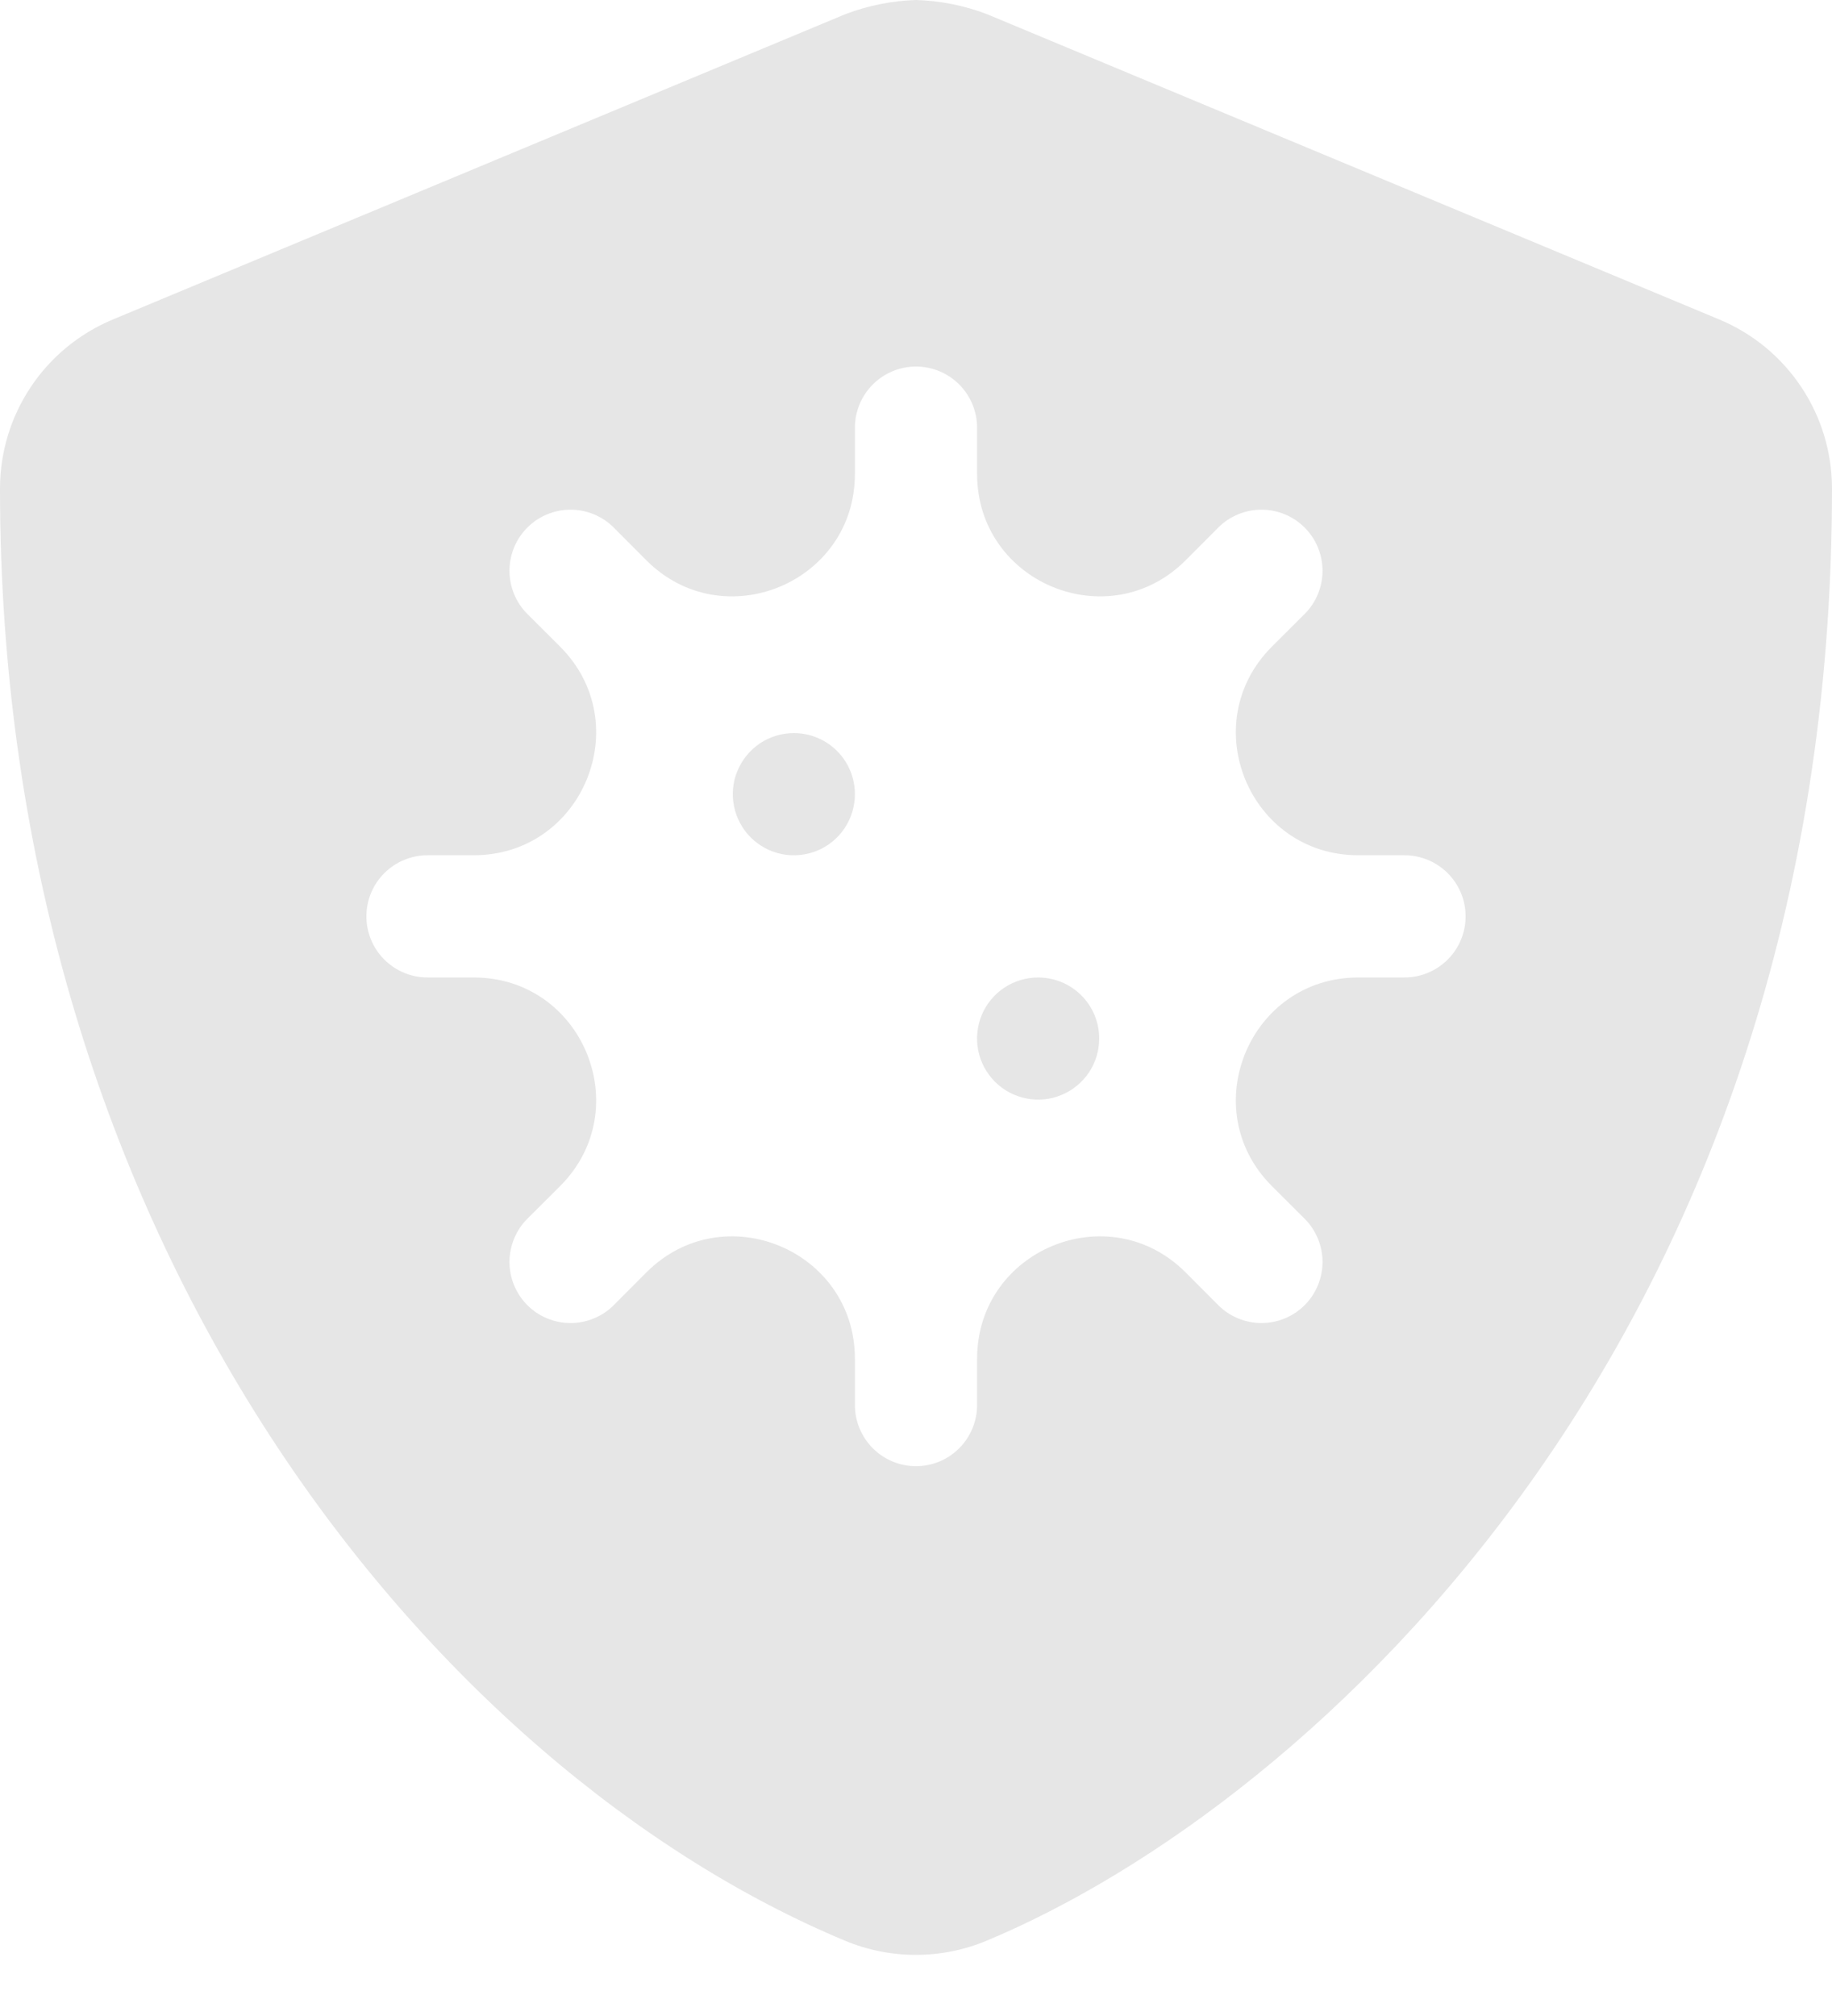 <svg width="20" height="22" viewBox="0 0 20 22" fill="none" xmlns="http://www.w3.org/2000/svg">
<path d="M8.667 8C8.535 8 8.406 8.039 8.296 8.112C8.187 8.186 8.101 8.29 8.051 8.412C8 8.533 7.987 8.667 8.013 8.797C8.039 8.926 8.102 9.045 8.195 9.138C8.288 9.231 8.407 9.295 8.537 9.321C8.666 9.346 8.8 9.333 8.922 9.283C9.044 9.232 9.148 9.147 9.221 9.037C9.294 8.927 9.333 8.799 9.333 8.667C9.333 8.49 9.263 8.32 9.138 8.195C9.013 8.07 8.843 8 8.667 8ZM18.771 3.487L10.771 0.153C10.525 0.06 10.265 0.008 10.002 0C9.739 0.008 9.479 0.06 9.233 0.153L1.233 3.486C0.868 3.638 0.555 3.894 0.336 4.223C0.117 4.551 -0 4.938 -2.95319e-05 5.333C-2.95319e-05 13.604 4.771 19.322 9.229 21.18C9.473 21.281 9.734 21.333 9.998 21.333C10.262 21.333 10.523 21.281 10.767 21.18C14.337 19.692 20 14.554 20 5.333C20 4.939 19.884 4.553 19.665 4.224C19.446 3.895 19.135 3.639 18.771 3.487V3.487ZM15.333 10.667H14.828C13.64 10.667 13.045 12.103 13.885 12.943L14.243 13.3C14.368 13.425 14.438 13.595 14.438 13.771C14.438 13.948 14.368 14.118 14.243 14.243C14.118 14.368 13.948 14.438 13.771 14.438C13.595 14.438 13.425 14.368 13.3 14.243L12.943 13.885C12.103 13.045 10.667 13.64 10.667 14.828V15.333C10.667 15.51 10.596 15.68 10.471 15.805C10.346 15.93 10.177 16 10 16C9.823 16 9.654 15.93 9.529 15.805C9.404 15.68 9.333 15.51 9.333 15.333V14.828C9.333 13.64 7.897 13.045 7.057 13.885L6.7 14.243C6.638 14.305 6.565 14.354 6.484 14.387C6.403 14.421 6.316 14.438 6.229 14.438C6.141 14.438 6.054 14.421 5.973 14.387C5.892 14.354 5.819 14.305 5.757 14.243C5.695 14.181 5.646 14.107 5.613 14.027C5.579 13.946 5.562 13.859 5.562 13.771C5.562 13.684 5.579 13.597 5.613 13.516C5.646 13.435 5.695 13.362 5.757 13.3L6.115 12.943C6.955 12.103 6.36 10.667 5.172 10.667H4.667C4.49 10.667 4.32 10.596 4.195 10.471C4.07 10.346 4 10.177 4 10C4 9.823 4.07 9.654 4.195 9.529C4.32 9.404 4.49 9.333 4.667 9.333H5.172C6.36 9.333 6.955 7.897 6.115 7.057L5.757 6.7C5.632 6.575 5.562 6.405 5.562 6.229C5.562 6.052 5.632 5.882 5.757 5.757C5.882 5.632 6.052 5.562 6.229 5.562C6.405 5.562 6.575 5.632 6.7 5.757L7.057 6.115C7.897 6.955 9.333 6.36 9.333 5.172V4.667C9.333 4.49 9.404 4.32 9.529 4.195C9.654 4.07 9.823 4 10 4C10.177 4 10.346 4.07 10.471 4.195C10.596 4.32 10.667 4.49 10.667 4.667V5.172C10.667 6.36 12.103 6.955 12.943 6.115L13.3 5.757C13.425 5.632 13.595 5.562 13.771 5.562C13.948 5.562 14.118 5.632 14.243 5.757C14.368 5.882 14.438 6.052 14.438 6.229C14.438 6.405 14.368 6.575 14.243 6.7L13.885 7.057C13.045 7.897 13.64 9.333 14.828 9.333H15.333C15.51 9.333 15.68 9.404 15.805 9.529C15.93 9.654 16 9.823 16 10C16 10.177 15.93 10.346 15.805 10.471C15.68 10.596 15.51 10.667 15.333 10.667ZM11.333 10.667C11.201 10.667 11.073 10.706 10.963 10.779C10.853 10.852 10.768 10.956 10.717 11.078C10.667 11.2 10.654 11.334 10.679 11.463C10.705 11.593 10.769 11.711 10.862 11.805C10.955 11.898 11.074 11.961 11.203 11.987C11.333 12.013 11.467 12 11.588 11.949C11.71 11.899 11.814 11.813 11.888 11.704C11.961 11.594 12 11.465 12 11.333C12 11.156 11.93 10.987 11.805 10.862C11.68 10.737 11.51 10.667 11.333 10.667Z" fill="#E6E6E6"/>
</svg>
